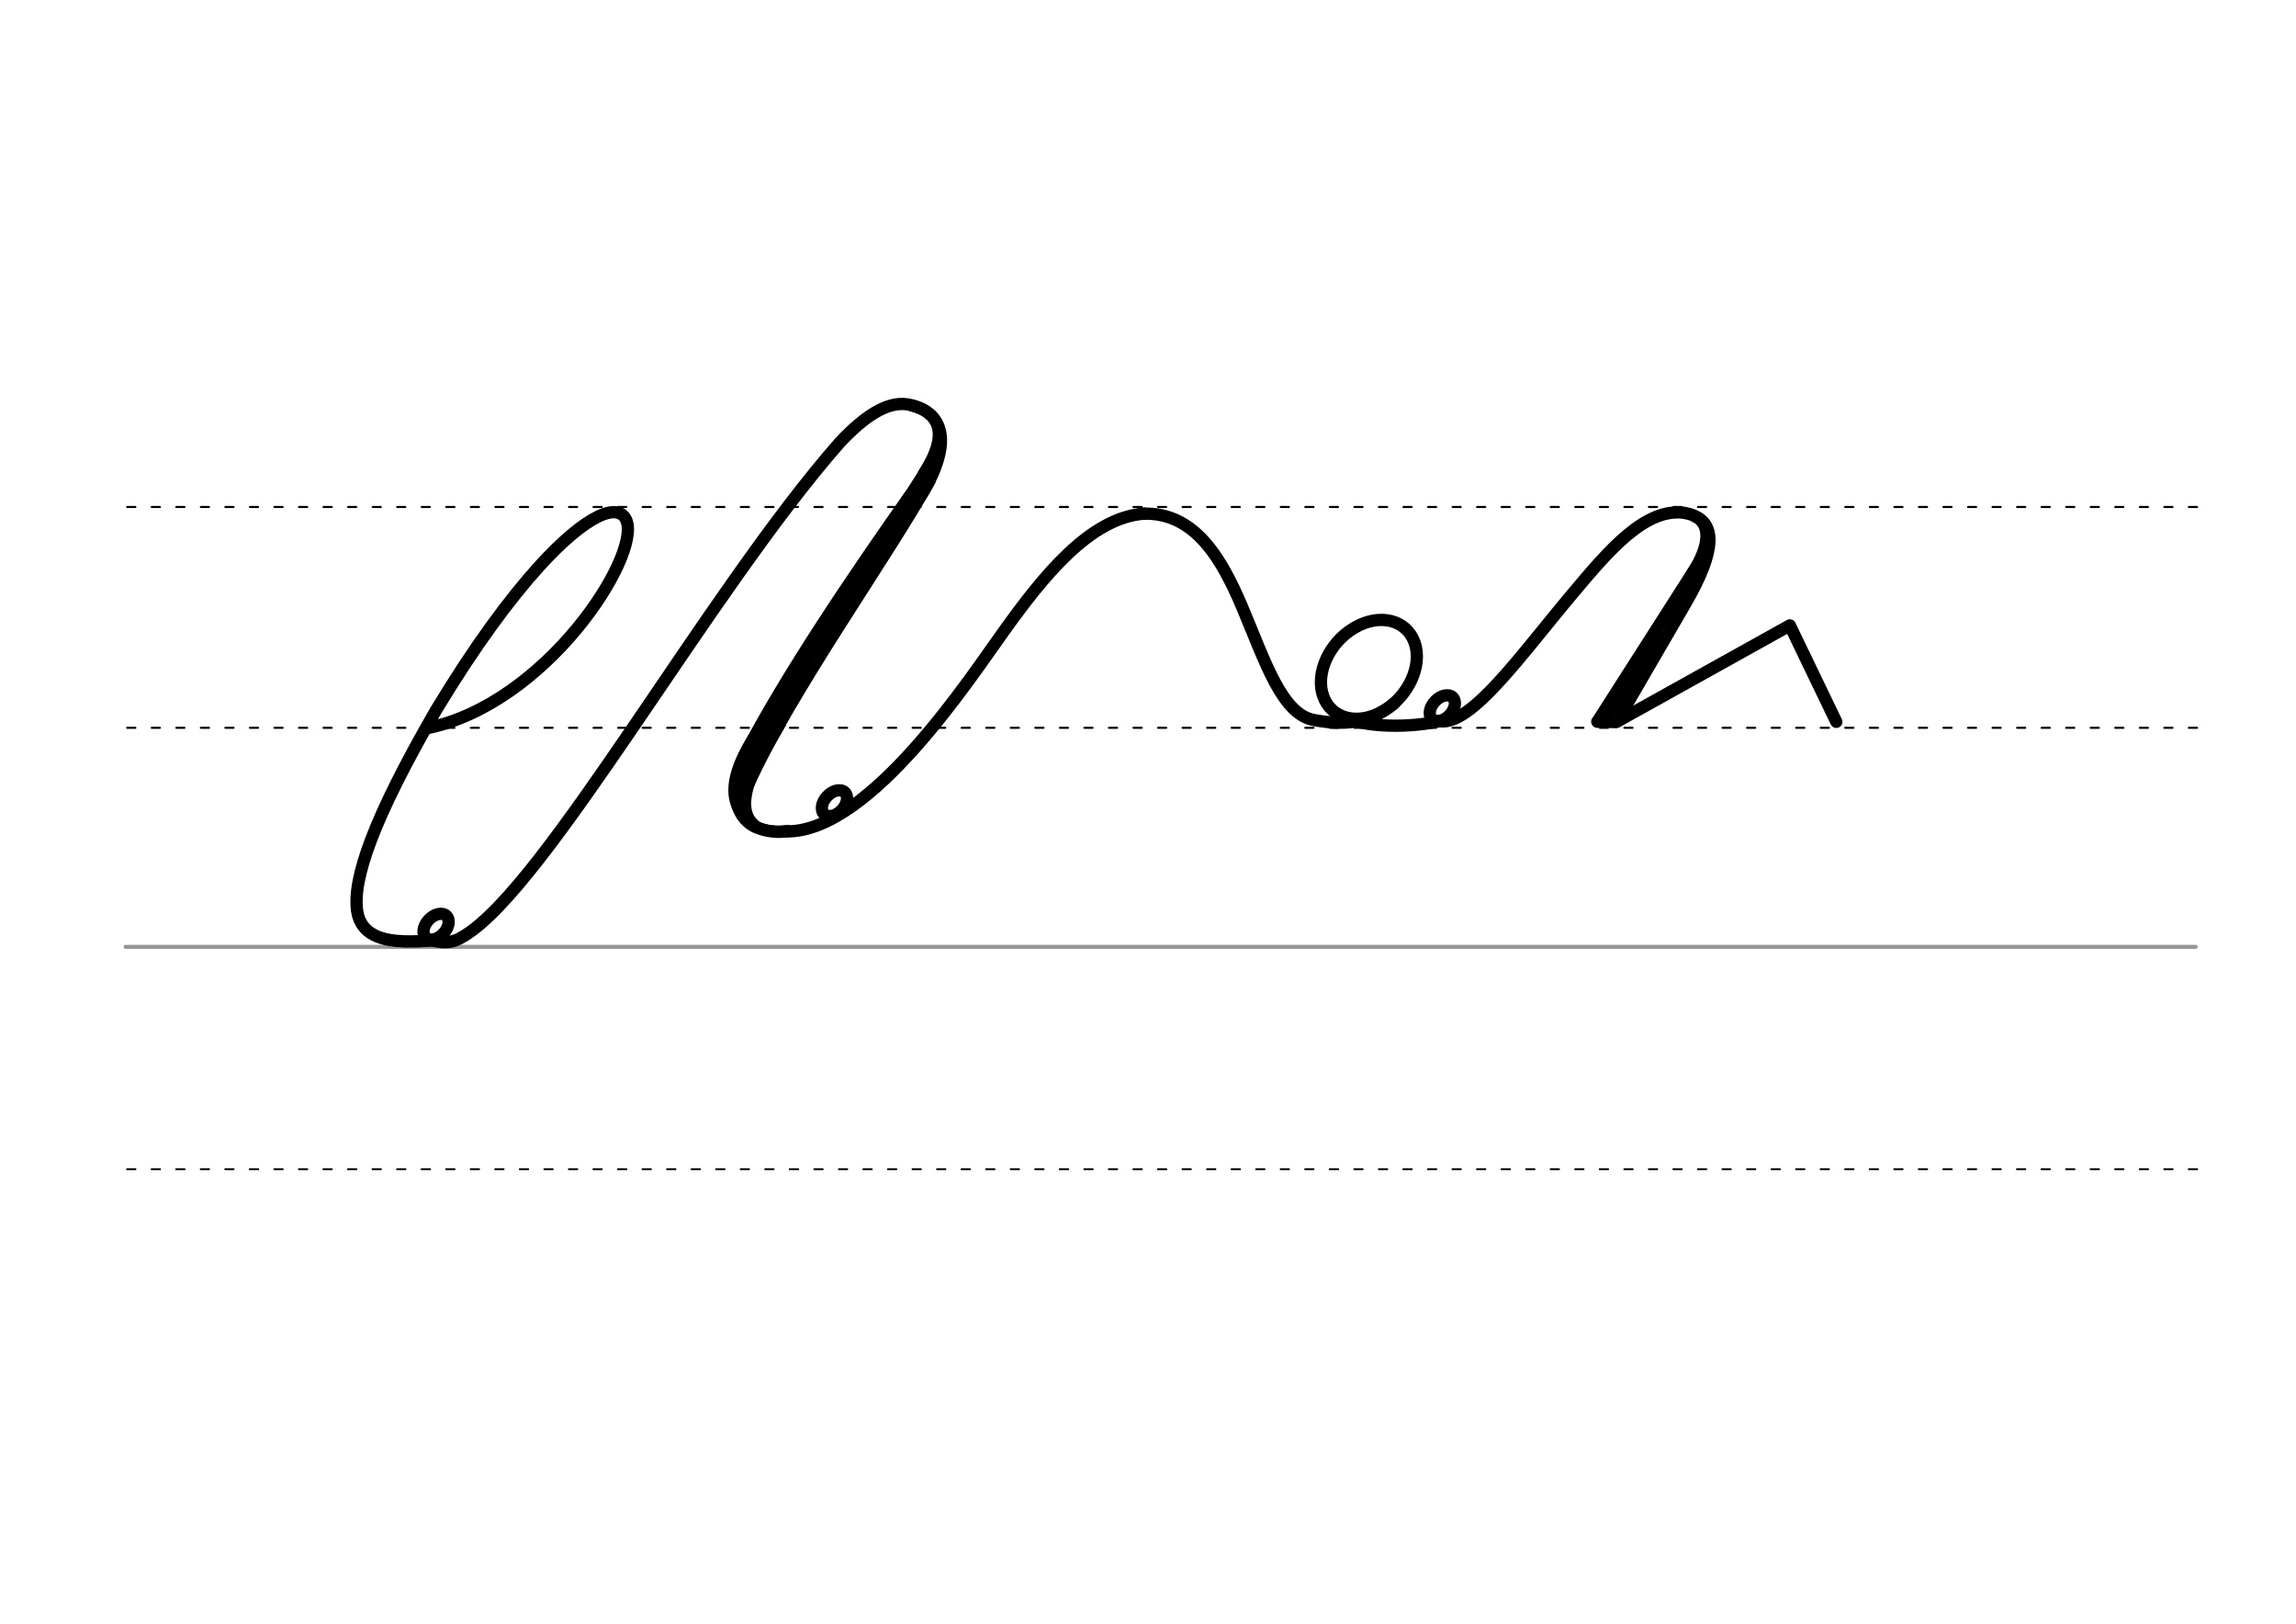 <svg height="210mm" viewBox="0 0 1052.4 744.1" width="297mm" xmlns="http://www.w3.org/2000/svg">
 <g fill="none" stroke-linecap="round">
  <g transform="translate(0 -308.268)">
   <path d="m57.6 742.2h948.8" stroke="#969696" stroke-width="1.875"/>
   <g stroke="#000" stroke-dasharray="3.75 7.5" stroke-miterlimit="2" stroke-width=".938">
    <path d="m58.3 844.1h948.8"/>
    <path d="m58.3 641.8h948.8"/>
    <path d="m58.3 540.6h948.8"/>
   </g>
  </g>
  <g stroke="#000">
   <g stroke-linejoin="round">
    <path d="m778.1 258.9-45.9 71.8" stroke-width="5.625"/>
    <path d="m760.9 290.6-25 39.7" stroke-width="3.75"/>
    <g stroke-width="5.625">
     <path d="m732.2 330.7 7.9.2"/>
     <path d="m659.7 330.5c14.5 2.4 37.4-30.3 61.3-58.7 16.7-19.9 33.1-39.1 50.9-36.8 1.7.3 3.2.7 4.6 1.3 9.1 3.9 11 14.7-4.2 40.7l-31.2 53.7"/>
    </g>
   </g>
   <path d="m776.6 237.5c6.1 2.8 6.9 11.6-1.9 25.1" stroke-width="3.75"/>
   <g stroke-linejoin="round">
    <ellipse cx="704.154" cy="-216.769" rx="4.609" ry="6.863" stroke-width="5.625" transform="matrix(.728 .685 -.685 .728 0 0)"/>
    <path d="m741 330.8 79.4-44.2 21.3 44.2" stroke-width="5.625"/>
    <path d="m197.8 430.9c5.9 1.4 9.5 1.5 15.1-2.1 37.7-22.9 111.9-157.7 172.1-226.1 11.3-12 21.6-18.8 30.9-17.4 5 .8 8.7 2.8 11.2 5.3 2.8 2.9 4.1 6.6 4.2 10.9.1 4.5-1.3 9.7-3.6 15.2-2.3 5.2-5.5 10.6-9.4 15.9l-71.6 103.8c-8.1 12.3-11.6 22.8-9.4 30.7 1.5 5.1 3.8 9.4 9 11.9 3.9 1.6 7.2 2.2 11 2.2 1.2 0 2.4-.1 3.7-.3" stroke-width="5.625"/>
    <g stroke-width="5.688">
     <path d="m429.6 207.8s-77 119.1-84.2 141.1"/>
     <path d="m428.2 212.8c-2.7 5.3-89.5 129.6-88.3 153.5"/>
     <path d="m427.2 212.8-29.5 48.4"/>
    </g>
    <g stroke-width="3.792">
     <path d="m358.4 331.8c-4.4 8.2-24.9 36.3-11.5 46.2 2 1.5 7.1 2.7 12.9 2.1"/>
     <path d="m417.8 186.7c10.6 2.8 17.4 10.5 4.8 30.1"/>
     <path d="m427 220.5c-19.9 35.7-64 97-83 138.9"/>
     <path d="m416.5 226.4c-24.7 35-57.5 83.2-76.3 119.8"/>
    </g>
    <g stroke-width="5.625">
     <path d="m195.8 333.7c54.3-11 97.7-78.3 91.4-95-3.4-8.9-18.1-3.3-40.1 20.9-13.4 14.8-29.4 36.3-47.2 65.8-29 50.1-38.3 77.4-36.2 92.1 1.7 11.3 12.2 13.6 21.7 13.9 4.5.1 8.7-.1 12.5-.4"/>
     <ellipse cx="436.763" cy="172.395" rx="4.609" ry="6.863" transform="matrix(.728 .685 -.685 .728 0 0)"/>
     <ellipse cx="531" cy="5.962" rx="4.609" ry="6.863" transform="matrix(.728 .685 -.685 .728 0 0)"/>
     <path d="m360.9 381c38.2 0 84.3-71.1 99.2-91.7 17.8-24.8 39.4-52.1 64.3-53.9"/>
     <path d="m524.4 235.4c23.4-.5 35.6 20.7 45 42.9 10.5 24.8 18.1 49.1 33 51.7 12.4 2.2 24.5 2.3 36.6-7.6"/>
    </g>
    <path d="m648.4 294.5c3.7 10.5-2.8 24.6-14.3 31.3-11.6 6.8-23.9 3.7-27.6-6.8s2.8-24.6 14.3-31.3c11.6-6.8 23.9-3.7 27.6 6.8z" stroke-width="5.625"/>
   </g>
   <path d="m659.7 330.5c-13 3-32.8 2.9-41.8-1.3" stroke-width="5.625"/>
  </g>
 </g>
</svg>
